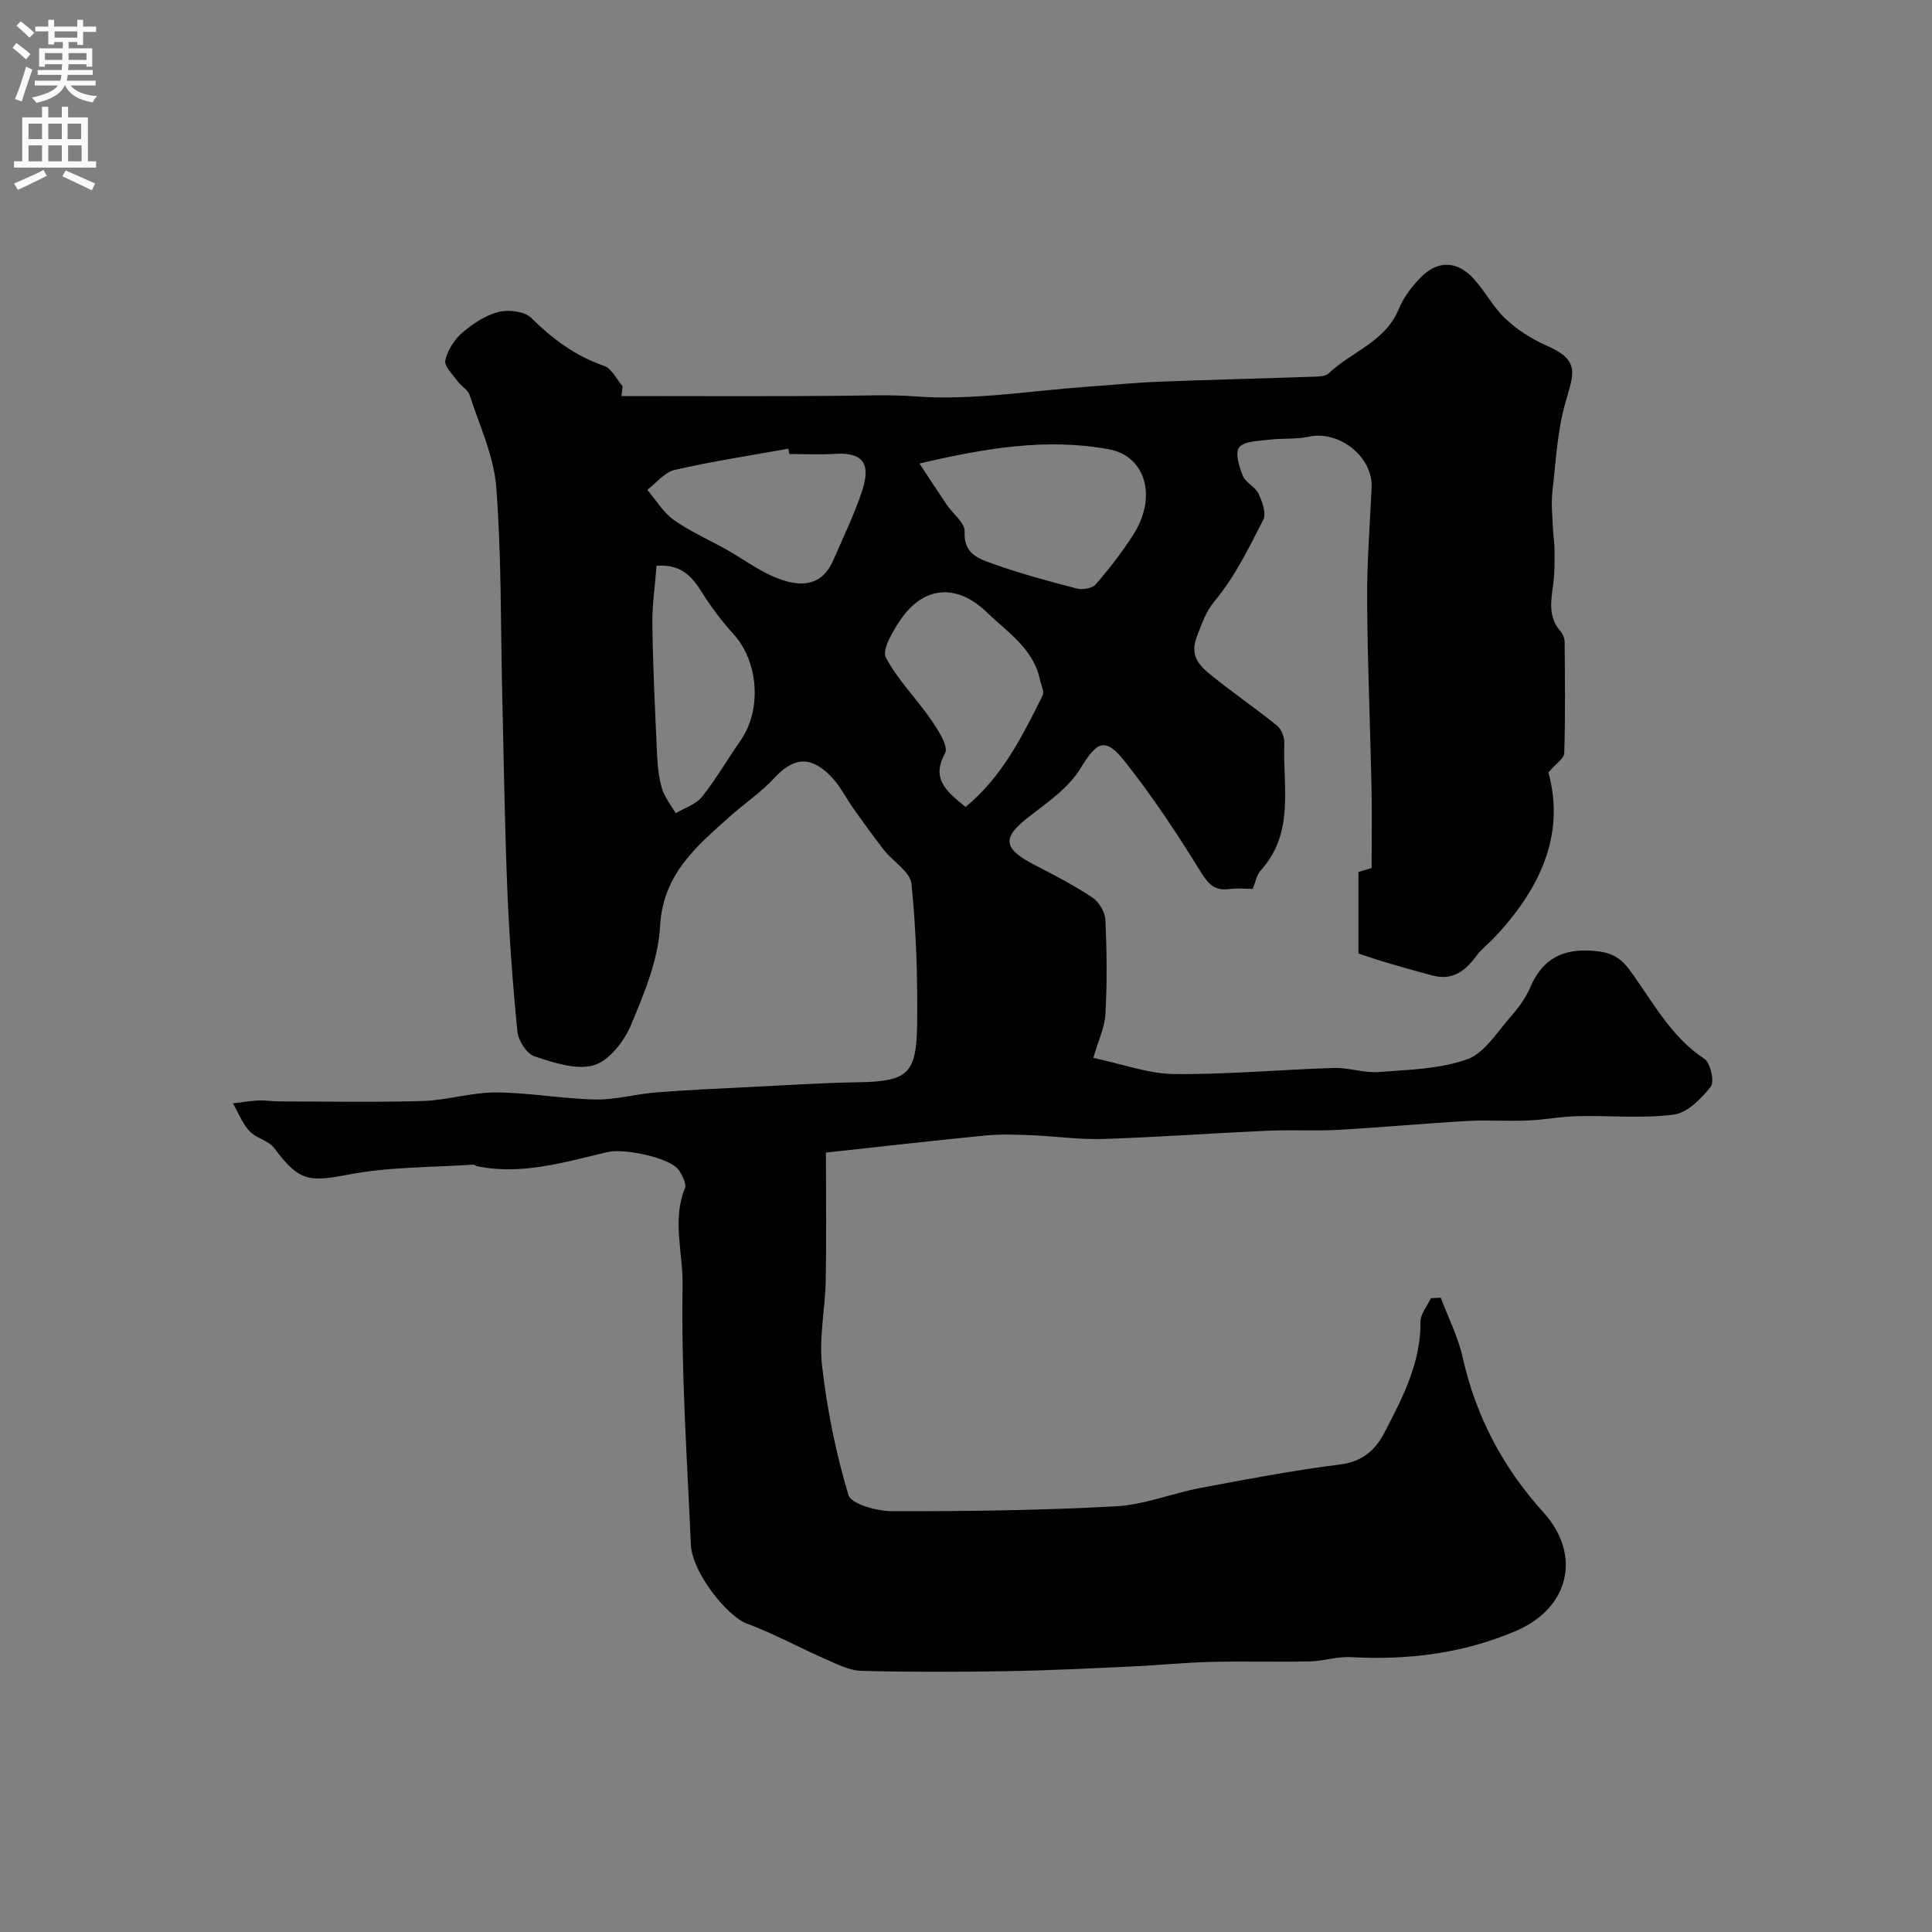<svg enable-background="new 0 0 400 400" viewBox="0 0 400 400" xmlns="http://www.w3.org/2000/svg"><rect x="0" y="0" width="400" height="400" fill="#808080" stroke="none"/><path d="m128.68 82c15.08 0 30.17.09 45.25-.05 5.18-.05 10.25-.27 15.51.12 11.81.89 23.84-1.16 35.77-2.01 4.93-.35 9.86-.84 14.8-1.03 10.76-.42 21.54-.68 32.3-1.05.94-.03 2.17-.1 2.77-.67 4.74-4.52 11.74-6.52 14.51-13.31.96-2.36 2.63-4.57 4.42-6.43 3.57-3.72 7.58-3.68 11.08.12 2.41 2.61 4.07 5.94 6.64 8.34 2.46 2.3 5.48 4.22 8.57 5.57 6.93 3.03 5.51 5.77 3.83 11.65-1.71 5.95-2.01 12.32-2.72 18.53-.27 2.38-.01 4.83.08 7.24.06 1.63.35 3.26.36 4.89.01 2.31.04 4.64-.26 6.92-.45 3.47-1.15 6.88 1.5 9.88.49.56.84 1.45.85 2.2.06 7.67.16 15.34-.08 23-.03 1.13-1.74 2.2-3.28 4.02 3.56 12.93-1.79 24.29-11.35 34.34-1.15 1.21-2.52 2.23-3.5 3.56-2.27 3.09-4.9 5.23-9 4.17-3.39-.87-6.75-1.86-10.11-2.84-1.69-.49-3.34-1.09-5.37-1.75 0-5.21 0-10.83 0-16.88.91-.28 2.08-.63 2.73-.82 0-5.67.1-11.12-.02-16.56-.27-12.95-.83-25.9-.91-38.85-.05-7.79.57-15.58.93-23.37.29-6.32-6.69-11.86-12.93-10.53-2.77.59-5.71.3-8.55.66-2.1.26-4.95.28-5.96 1.58-.87 1.12.03 4.04.79 5.89.59 1.43 2.56 2.26 3.24 3.69.77 1.63 1.65 4.07.98 5.39-2.96 5.8-5.89 11.79-10 16.75-2.03 2.46-2.71 4.77-3.75 7.44-1.61 4.12.69 6.17 3.18 8.17 4.39 3.54 9.06 6.74 13.45 10.29.89.72 1.51 2.35 1.47 3.52-.34 9.04 2.22 18.64-4.91 26.46-.81.89-1.02 2.32-1.63 3.79-1.54 0-3.21-.18-4.84.04-3.06.4-4.34-1.01-5.95-3.61-4.86-7.87-9.99-15.63-15.73-22.86-4.09-5.16-5.82-3.99-9.17 1.53-2.38 3.91-6.59 6.86-10.36 9.75-5.95 4.55-5.82 6.73.99 10.25 4.03 2.08 8.09 4.18 11.86 6.69 1.36.91 2.63 3.01 2.7 4.62.3 6.49.36 13.01.01 19.49-.15 2.79-1.48 5.52-2.51 9.1 6.05 1.27 11.39 3.29 16.74 3.34 11.01.11 22.02-.92 33.04-1.26 3.09-.09 6.24 1.07 9.29.84 6.17-.47 12.62-.6 18.33-2.63 3.6-1.28 6.19-5.64 9.01-8.82 1.61-1.82 3.11-3.88 4.06-6.1 2.58-6 6.84-8.1 13.3-7.52 3.27.3 5.22 1.2 7.18 3.84 4.79 6.46 8.49 13.84 15.57 18.51 1.26.83 2.12 4.74 1.31 5.76-1.97 2.48-4.85 5.42-7.68 5.78-6.56.84-13.3.16-19.96.32-3.44.08-6.85.76-10.29.9-4.19.17-8.4-.14-12.58.1-8.88.51-17.73 1.34-26.61 1.83-4.85.27-9.72-.03-14.57.18-11.37.51-22.73 1.34-34.1 1.71-4.91.16-9.84-.57-14.77-.77-3.19-.13-6.41-.26-9.57.05-10.89 1.06-21.75 2.31-33.06 3.54 0 9.31.12 17.85-.04 26.39-.11 5.94-1.43 11.96-.76 17.78 1.04 9.02 2.84 18.04 5.46 26.72.58 1.91 5.91 3.35 9.05 3.36 15.43.03 30.89-.18 46.3-1.01 5.91-.32 11.69-2.71 17.59-3.82 9.62-1.81 19.25-3.64 28.95-4.86 4.55-.57 7.25-3.06 9.04-6.5 3.77-7.22 7.58-14.49 7.51-23.06-.01-1.61 1.4-3.24 2.15-4.86.68-.03 1.36-.07 2.04-.1 1.55 4.11 3.59 8.12 4.54 12.36 2.73 12.24 8.34 22.83 16.72 32.09 8 8.85 5.33 19.83-5.68 24.54-10.98 4.7-22.4 6.08-34.23 5.43-2.8-.15-5.65.83-8.49.89-6.85.14-13.71-.07-20.56.1-5.45.14-10.89.7-16.33.95-8.6.39-17.2.83-25.8.97-10.05.17-20.1.19-30.15-.07-2.43-.06-4.9-1.33-7.22-2.35-5.53-2.42-10.85-5.35-16.49-7.45-4.04-1.5-11.31-10.56-11.56-16.31-.79-17.92-2.02-35.86-1.72-53.77.11-6.61-2.2-13.42.48-20.04.37-.91-.5-2.53-1.15-3.6-1.7-2.79-11.57-4.66-14.77-3.91-8.87 2.06-17.73 4.86-27.05 2.96-.31-.06-.61-.36-.91-.34-8.54.59-17.23.44-25.59 2.03-8.37 1.6-10.36 1.51-15.53-5.43-1.18-1.58-3.77-2.05-5.16-3.55-1.48-1.59-2.3-3.8-3.4-5.73 1.75-.21 3.5-.51 5.27-.6 1.32-.07 2.65.18 3.97.19 10.02.02 20.05.22 30.07-.08 5.05-.15 10.07-1.79 15.1-1.77 6.87.03 13.73 1.31 20.61 1.46 4.16.09 8.33-1.13 12.52-1.46 6.44-.51 12.9-.8 19.36-1.12 7.43-.37 14.87-.86 22.3-.98 10.34-.17 12.29-1.54 12.44-11.82.13-9.76-.19-19.57-1.17-29.27-.25-2.48-3.78-4.58-5.66-6.96-2.16-2.75-4.19-5.6-6.22-8.44-1.69-2.36-2.99-5.1-5.02-7.09-4.25-4.16-7.66-3.58-11.59.67-2.7 2.92-6.1 5.19-9.09 7.86-6.93 6.2-13.88 11.92-14.47 22.74-.38 6.94-3.28 13.93-6.04 20.49-1.41 3.36-4.53 7.36-7.68 8.28-3.65 1.06-8.33-.54-12.29-1.84-1.6-.53-3.33-3.22-3.52-5.08-.98-9.84-1.7-19.71-2.1-29.59-.54-13.45-.73-26.91-1.05-40.37-.34-14.29-.14-28.61-1.24-42.84-.5-6.46-3.48-12.74-5.51-19.04-.35-1.09-1.72-1.8-2.45-2.81-1.02-1.41-2.84-3.14-2.58-4.36.45-2.1 1.89-4.32 3.55-5.76 2.16-1.86 4.8-3.59 7.51-4.27 2.07-.52 5.35-.12 6.74 1.25 4.42 4.37 9.13 7.88 15.07 9.92 1.57.54 2.57 2.76 3.82 4.21-.06.66-.13 1.35-.21 2.04zm61.68 13.96c2.17 3.28 3.89 5.94 5.66 8.55 1.27 1.88 3.8 3.78 3.7 5.56-.25 4.65 3.01 5.65 5.92 6.68 5.65 2.01 11.46 3.59 17.27 5.09 1.2.31 3.21-.01 3.93-.83 2.78-3.19 5.38-6.58 7.68-10.12 5.19-7.98 2.69-16.48-4.96-17.88-12.84-2.35-25.33-.28-39.2 2.95zm9.55 71.11c7.52-6.16 11.76-14.62 15.95-23.08.4-.81-.32-2.18-.55-3.28-1.37-6.45-6.68-9.77-10.98-13.93-6.33-6.11-13.33-5.51-18.19 1.98-1.44 2.22-3.55 5.79-2.73 7.36 2.43 4.65 6.34 8.5 9.35 12.89 1.44 2.1 3.67 5.53 2.91 6.92-2.88 5.25.09 7.8 4.24 11.14zm-36.48-73.07c-.07-.37-.14-.74-.21-1.11-7.86 1.42-15.76 2.62-23.54 4.4-2.1.48-3.79 2.71-5.67 4.13 1.81 2.11 3.3 4.67 5.5 6.23 3.41 2.42 7.33 4.12 11 6.19 3.12 1.76 6.04 3.93 9.28 5.39 6.48 2.91 10.56 1.75 12.74-3.26 2-4.61 4.2-9.15 5.82-13.9 1.64-4.81 1.51-8.52-5.41-8.11-3.17.2-6.34.04-9.51.04zm-27.5 23.14c-.31 4.1-.93 8.15-.87 12.19.13 8.91.56 17.81.97 26.72.11 2.42.34 4.91 1.03 7.21.54 1.82 1.86 3.42 2.84 5.11 1.84-1.1 4.17-1.81 5.43-3.39 2.93-3.67 5.29-7.79 7.99-11.65 4.45-6.35 3.73-16.33-1.41-21.99-2.51-2.77-4.79-5.81-6.77-8.98-2.07-3.31-4.44-5.59-9.21-5.22z" fill="#000001"/><g fill="#fafafb"><path d="m2.6 9.9.8-1c.9.7 1.9 1.4 2.9 2.3l-.9 1.1c-1.1-1-2-1.8-2.8-2.4zm.5 10.6c.9-2.1 1.6-4.3 2.3-6.7.4.2.8.4 1.3.6-.7 2.1-1.5 4.3-2.2 6.6zm.3-15.2.9-.9c1 .8 2 1.6 2.8 2.4l-1 1c-.9-.9-1.8-1.7-2.7-2.5zm12.6-1.2h1.2v1.4h2.7v1.1h-2.7v2.7h-1.2v-.6h-1.8v1.3h4.9v3.8h-1.2v-.5h-3.7c0 .4-.1.9-.1 1.2h5.1v1h-5.2c0 .5-.1.9-.2 1.2h6v1h-5.2c1.1 1.3 2.9 2 5.5 2.2-.4.4-.7.8-.9 1.3-2.9-.5-4.8-1.6-5.7-3.5h-.1c-.8 1.7-2.7 2.9-5.9 3.6-.2-.4-.6-.8-.9-1.1 2.8-.6 4.6-1.4 5.4-2.5h-4.8v-1h5.3c.1-.3.2-.7.2-1.2h-4.9v-1h5c0-.4 0-.8.1-1.2h-3.6v.5h-1.2v-3.8h4.9v-1.3h-1.8v.5h-1.2v-2.7h-2.7v-1h2.7v-1.4h1.2v1.4h4.8zm-6.7 8.3h3.6c0-.4 0-.9 0-1.4h-3.6zm1.9-4.6h4.8v-1.3h-4.7v1.3zm6.7 3.2h-3.7v1.4h3.7v-2.4z"/><path d="m8.7 22.1h1.3v2.2h2.8v-2.2h1.3v2.2h4.1v9.1h1.7v1.3h-17v-1.3h1.7v-9.1h4.1zm.3 13.1.7 1.2c-1.8.9-3.8 1.9-6 2.9-.2-.4-.5-.8-.8-1.3 2.3-1 4.4-1.9 6.1-2.8zm-3.1-6.4h2.8v-3.2h-2.8zm0 4.6h2.8v-3.3h-2.8zm4.1-4.6h2.8v-3.2h-2.8zm0 4.6h2.8v-3.3h-2.8zm3.6 1.9c2.1.9 4.1 1.8 6.1 2.7l-.7 1.4c-2.2-1.1-4.2-2-6.1-2.9zm3.2-9.7h-2.8v3.2h2.8zm-2.7 7.8h2.8v-3.3h-2.8z"/></g></svg>